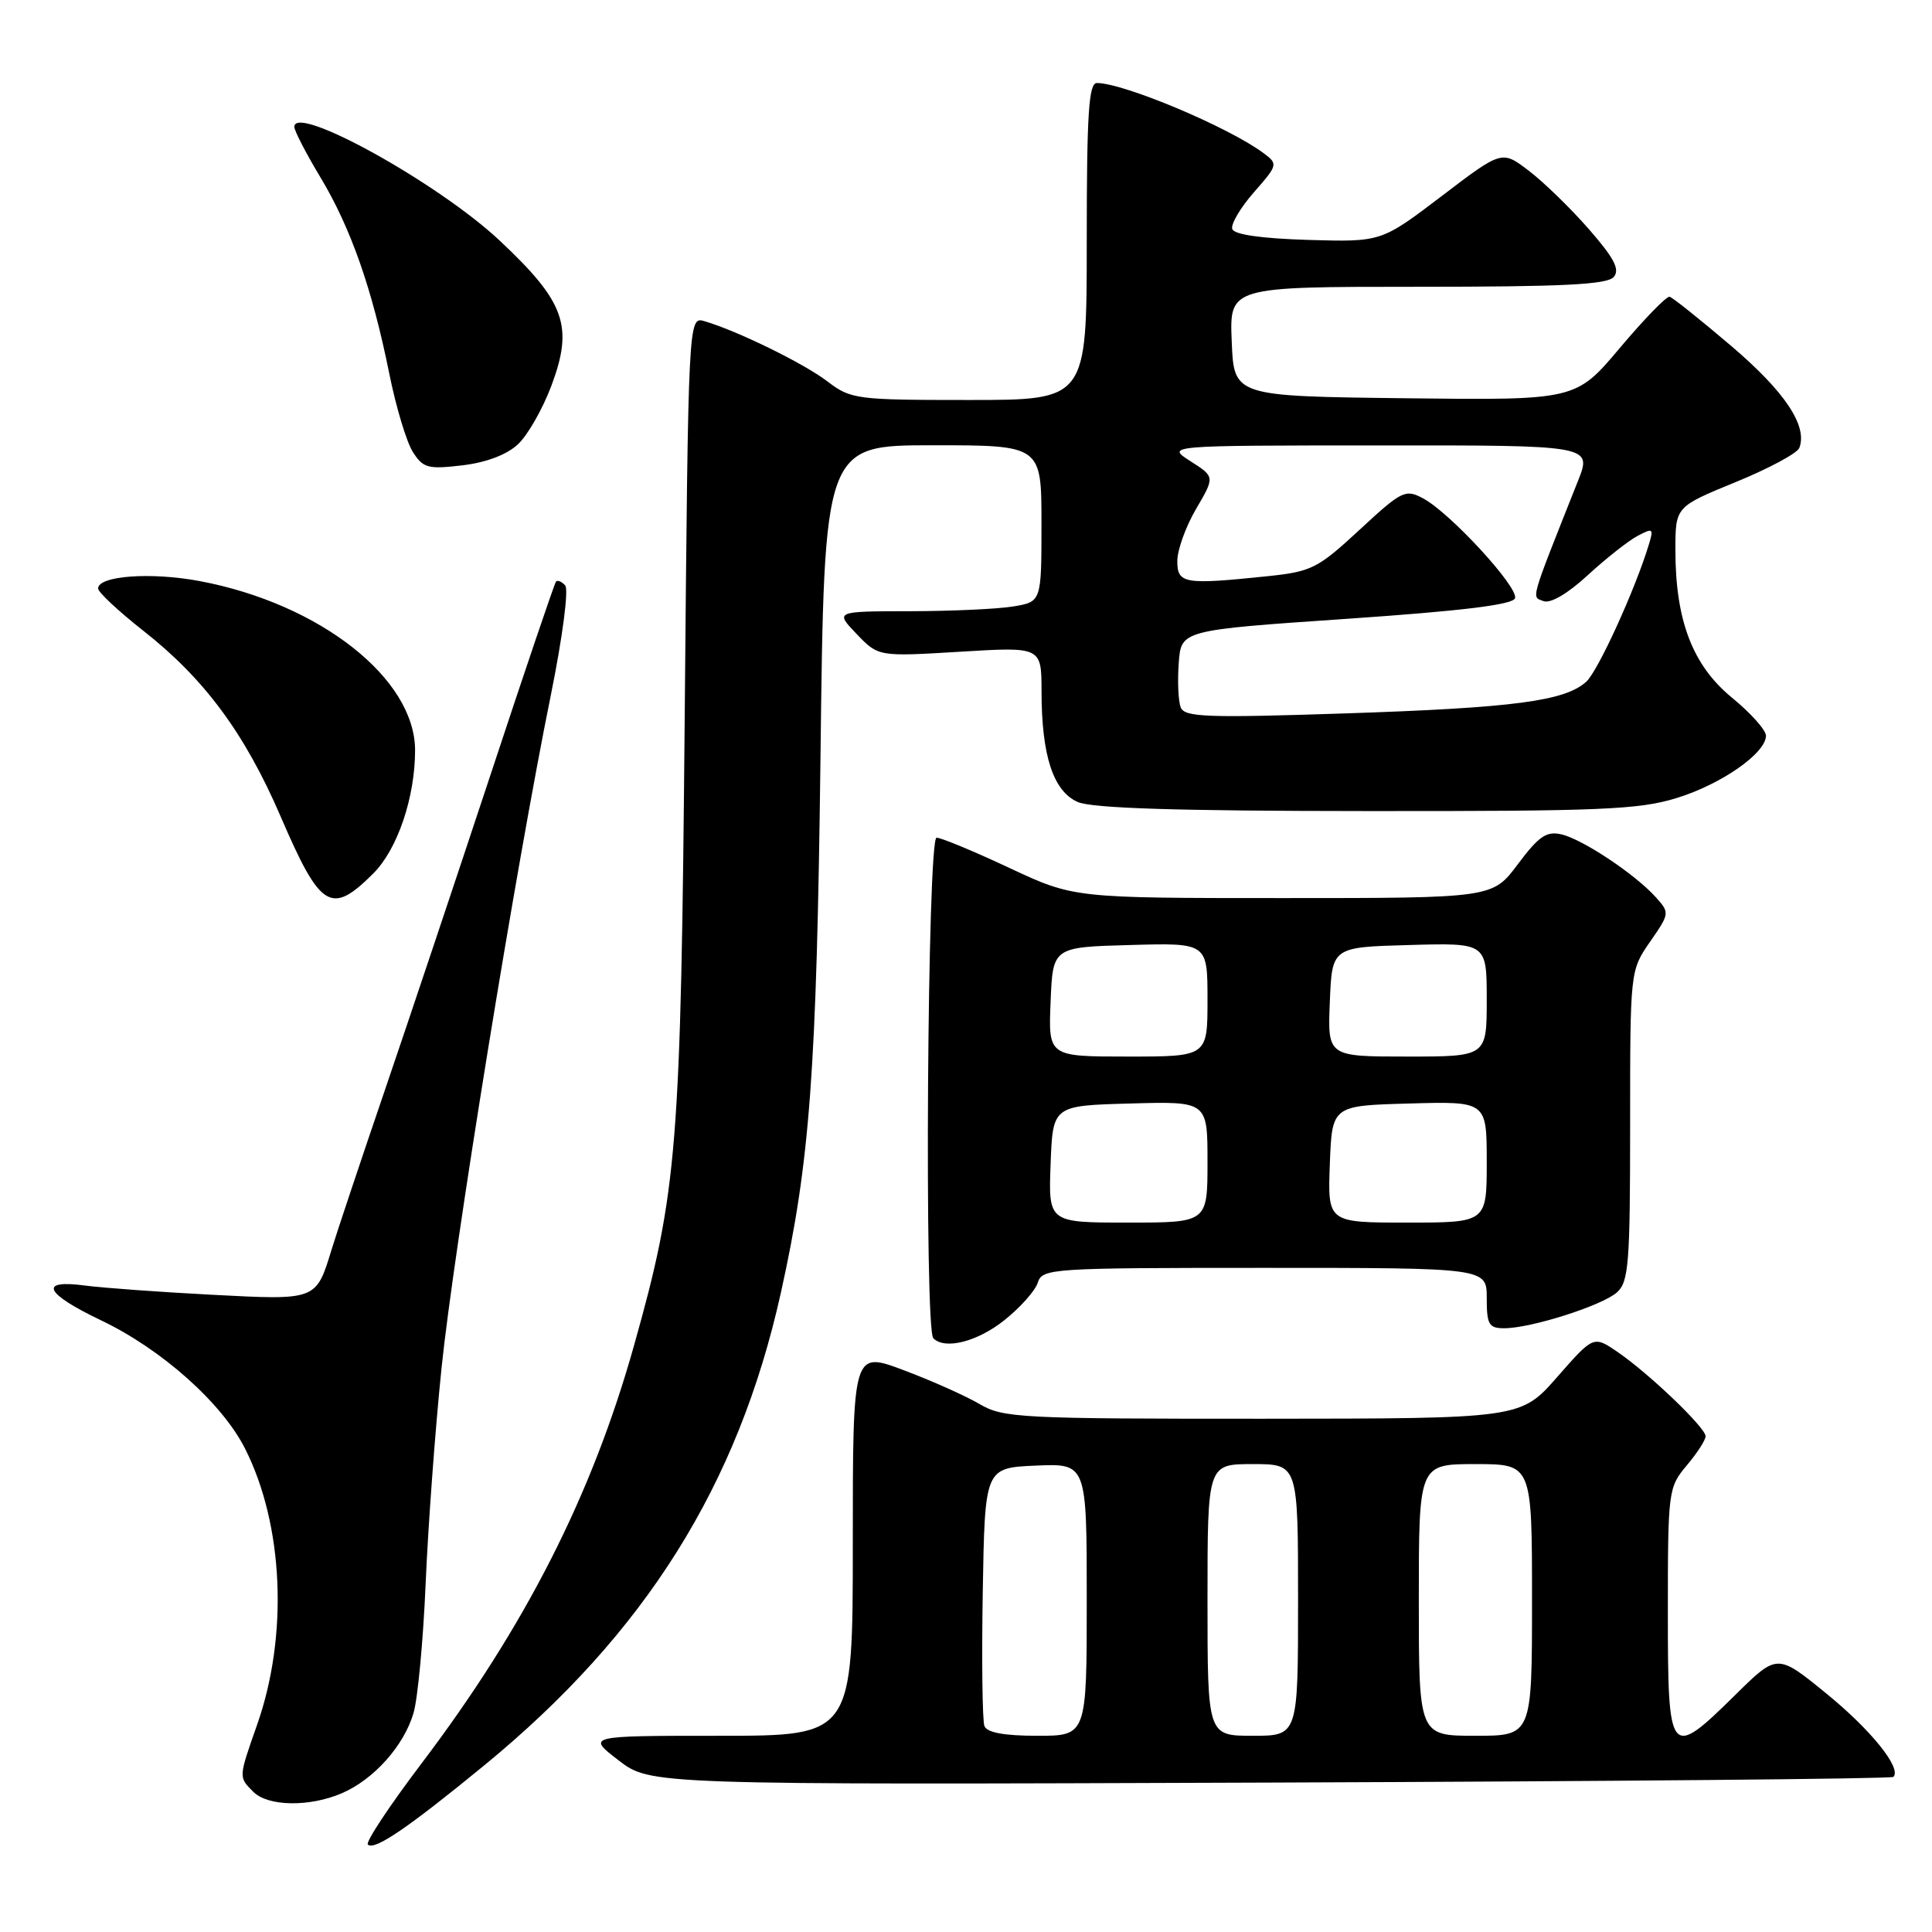 <?xml version="1.0" encoding="UTF-8" standalone="no"?>
<!DOCTYPE svg PUBLIC "-//W3C//DTD SVG 1.1//EN" "http://www.w3.org/Graphics/SVG/1.1/DTD/svg11.dtd" >
<svg xmlns="http://www.w3.org/2000/svg" xmlns:xlink="http://www.w3.org/1999/xlink" version="1.1" viewBox="0 0 256 256">
 <g >
 <path fill="currentColor"
d=" M 64.19 233.90 C 85.49 216.42 97.79 196.83 103.46 171.34 C 107.33 153.92 108.21 141.96 108.72 100.25 C 109.21 59.00 109.21 59.00 123.61 59.00 C 138.00 59.00 138.00 59.00 138.00 69.37 C 138.00 79.74 138.00 79.74 134.25 80.36 C 132.19 80.70 126.03 80.98 120.56 80.99 C 110.63 81.00 110.63 81.00 113.51 84.01 C 116.39 87.01 116.39 87.01 127.19 86.36 C 138.00 85.70 138.00 85.70 138.01 91.60 C 138.01 100.12 139.56 104.85 142.81 106.27 C 144.70 107.10 156.02 107.46 181.00 107.47 C 212.10 107.50 217.20 107.28 222.18 105.74 C 228.11 103.91 234.00 99.79 234.00 97.48 C 234.00 96.74 231.98 94.48 229.50 92.45 C 224.28 88.17 222.00 82.22 222.00 72.89 C 222.00 67.15 222.00 67.15 229.96 63.89 C 234.34 62.10 238.15 60.06 238.42 59.35 C 239.54 56.44 236.51 51.90 229.42 45.86 C 225.31 42.36 221.63 39.42 221.23 39.32 C 220.83 39.22 217.87 42.27 214.65 46.09 C 208.80 53.04 208.80 53.04 186.15 52.77 C 163.50 52.50 163.50 52.50 163.21 45.25 C 162.91 38.00 162.91 38.00 187.83 38.00 C 207.15 38.00 213.00 37.71 213.84 36.69 C 214.67 35.70 213.87 34.18 210.54 30.37 C 208.13 27.61 204.55 24.13 202.58 22.63 C 199.01 19.90 199.01 19.90 191.02 25.99 C 183.02 32.07 183.02 32.07 173.34 31.79 C 167.14 31.60 163.52 31.09 163.28 30.34 C 163.07 29.71 164.36 27.52 166.15 25.48 C 169.32 21.87 169.36 21.73 167.45 20.31 C 162.88 16.88 148.91 11.00 145.34 11.00 C 144.26 11.00 144.00 15.09 144.00 32.00 C 144.00 53.00 144.00 53.00 128.43 53.00 C 113.44 53.00 112.75 52.91 109.64 50.54 C 106.51 48.15 97.71 43.84 93.35 42.56 C 91.20 41.93 91.20 41.93 90.73 94.71 C 90.22 152.27 89.78 157.77 84.01 178.29 C 78.44 198.13 69.59 215.53 55.86 233.66 C 51.62 239.25 48.42 244.09 48.74 244.41 C 49.59 245.26 54.03 242.23 64.19 233.90 Z  M 45.28 237.62 C 49.51 235.81 53.51 231.35 54.79 227.00 C 55.36 225.07 56.08 217.35 56.40 209.83 C 56.72 202.31 57.66 189.49 58.50 181.33 C 60.10 165.73 68.35 114.93 73.01 92.00 C 74.55 84.39 75.37 78.09 74.89 77.57 C 74.42 77.05 73.87 76.83 73.67 77.07 C 73.47 77.30 69.59 88.75 65.05 102.50 C 60.50 116.25 54.17 135.15 50.98 144.50 C 47.79 153.85 44.63 163.30 43.96 165.50 C 41.87 172.34 42.01 172.29 28.04 171.56 C 21.14 171.20 13.59 170.65 11.25 170.34 C 5.05 169.51 5.91 171.38 13.39 174.95 C 21.41 178.78 29.40 185.89 32.46 191.93 C 37.58 202.03 38.23 216.71 34.07 228.53 C 31.59 235.60 31.60 235.45 33.57 237.43 C 35.51 239.37 40.99 239.46 45.28 237.62 Z  M 250.88 235.45 C 252.02 234.32 247.94 229.24 242.00 224.40 C 235.50 219.10 235.50 219.10 229.97 224.55 C 221.20 233.19 221.00 232.94 221.00 213.58 C 221.00 197.52 221.06 197.09 223.50 194.18 C 224.88 192.55 226.00 190.81 226.00 190.31 C 226.00 189.17 218.50 181.99 214.33 179.14 C 211.15 176.97 211.15 176.97 206.33 182.47 C 201.50 187.97 201.50 187.97 167.31 187.99 C 135.18 188.00 132.91 187.88 129.81 186.05 C 127.99 184.98 123.46 182.95 119.75 181.56 C 113.00 179.02 113.00 179.02 113.00 204.51 C 113.00 230.00 113.00 230.00 95.36 230.00 C 77.73 230.00 77.73 230.00 81.96 233.25 C 86.19 236.50 86.19 236.50 168.31 236.20 C 213.48 236.04 250.64 235.70 250.88 235.45 Z  M 133.05 174.96 C 135.16 173.29 137.17 171.04 137.51 169.96 C 138.11 168.07 139.22 168.00 167.57 168.00 C 197.00 168.00 197.00 168.00 197.00 172.00 C 197.00 175.52 197.28 176.00 199.32 176.00 C 202.86 176.00 212.28 173.00 214.25 171.25 C 215.81 169.86 216.00 167.45 216.00 149.15 C 216.00 128.61 216.00 128.61 218.64 124.79 C 221.25 121.03 221.26 120.95 219.39 118.87 C 216.66 115.84 209.71 111.21 206.90 110.56 C 204.92 110.10 203.91 110.79 201.13 114.50 C 197.77 119.00 197.77 119.00 170.02 119.00 C 142.28 119.00 142.28 119.00 133.74 115.00 C 129.05 112.80 124.71 111.00 124.10 111.00 C 122.88 111.00 122.46 176.12 123.67 177.33 C 125.21 178.87 129.47 177.80 133.05 174.96 Z  M 49.47 115.73 C 52.67 112.53 55.00 105.66 55.00 99.42 C 55.00 89.91 42.39 80.00 26.48 77.00 C 20.03 75.78 13.00 76.29 13.00 77.98 C 13.00 78.47 15.69 80.98 18.98 83.57 C 27.09 89.94 32.44 97.17 37.20 108.22 C 42.47 120.46 43.88 121.32 49.47 115.73 Z  M 68.64 58.86 C 69.93 57.66 71.92 54.16 73.07 51.09 C 76.02 43.21 74.87 40.00 66.20 31.87 C 58.05 24.23 39.00 13.69 39.00 16.81 C 39.00 17.33 40.56 20.34 42.46 23.50 C 46.48 30.19 49.32 38.27 51.58 49.50 C 52.46 53.90 53.87 58.57 54.70 59.88 C 56.06 62.02 56.70 62.20 61.26 61.66 C 64.45 61.28 67.17 60.25 68.64 58.86 Z  M 156.45 93.73 C 156.13 92.90 156.01 90.26 156.19 87.86 C 156.50 83.50 156.50 83.50 178.42 82.00 C 193.74 80.95 200.46 80.13 200.75 79.27 C 201.23 77.82 192.15 67.95 188.57 66.04 C 186.22 64.78 185.75 65.01 180.15 70.20 C 174.62 75.32 173.80 75.74 167.96 76.35 C 156.89 77.50 156.00 77.35 156.00 74.34 C 156.00 72.87 157.12 69.76 158.49 67.43 C 160.98 63.18 160.98 63.18 157.74 61.11 C 154.50 59.03 154.50 59.03 182.74 59.02 C 210.97 59.00 210.97 59.00 209.08 63.75 C 202.64 79.98 202.91 79.03 204.52 79.65 C 205.44 80.00 207.71 78.68 210.37 76.23 C 212.76 74.03 215.72 71.69 216.95 71.03 C 219.03 69.92 219.14 70.00 218.48 72.16 C 216.69 78.08 211.74 88.93 210.19 90.33 C 207.35 92.90 200.59 93.79 178.26 94.53 C 159.86 95.14 156.95 95.03 156.45 93.73 Z  M 130.44 228.71 C 130.17 228.00 130.07 220.02 130.22 210.96 C 130.50 194.50 130.50 194.50 137.25 194.20 C 144.00 193.91 144.00 193.91 144.00 211.95 C 144.00 230.00 144.00 230.00 137.47 230.00 C 133.06 230.00 130.78 229.58 130.44 228.71 Z  M 160.00 212.00 C 160.00 194.00 160.00 194.00 166.00 194.00 C 172.00 194.00 172.00 194.00 172.00 212.00 C 172.00 230.00 172.00 230.00 166.00 230.00 C 160.00 230.00 160.00 230.00 160.00 212.00 Z  M 188.00 212.00 C 188.00 194.00 188.00 194.00 195.50 194.00 C 203.00 194.00 203.00 194.00 203.00 212.00 C 203.00 230.00 203.00 230.00 195.50 230.00 C 188.00 230.00 188.00 230.00 188.00 212.00 Z  M 139.21 154.25 C 139.50 146.50 139.50 146.50 149.75 146.22 C 160.00 145.93 160.00 145.93 160.00 153.97 C 160.00 162.00 160.00 162.00 149.46 162.00 C 138.92 162.00 138.92 162.00 139.21 154.25 Z  M 176.21 154.25 C 176.50 146.50 176.50 146.50 186.75 146.22 C 197.00 145.93 197.00 145.93 197.00 153.97 C 197.00 162.00 197.00 162.00 186.46 162.00 C 175.92 162.00 175.92 162.00 176.21 154.25 Z  M 139.21 132.75 C 139.50 125.50 139.50 125.50 149.75 125.22 C 160.00 124.93 160.00 124.93 160.00 132.47 C 160.00 140.00 160.00 140.00 149.46 140.00 C 138.91 140.00 138.91 140.00 139.21 132.75 Z  M 176.21 132.75 C 176.50 125.50 176.50 125.50 186.75 125.22 C 197.00 124.93 197.00 124.93 197.00 132.47 C 197.00 140.00 197.00 140.00 186.46 140.00 C 175.91 140.00 175.91 140.00 176.21 132.75 Z "/>
</g>
</svg>